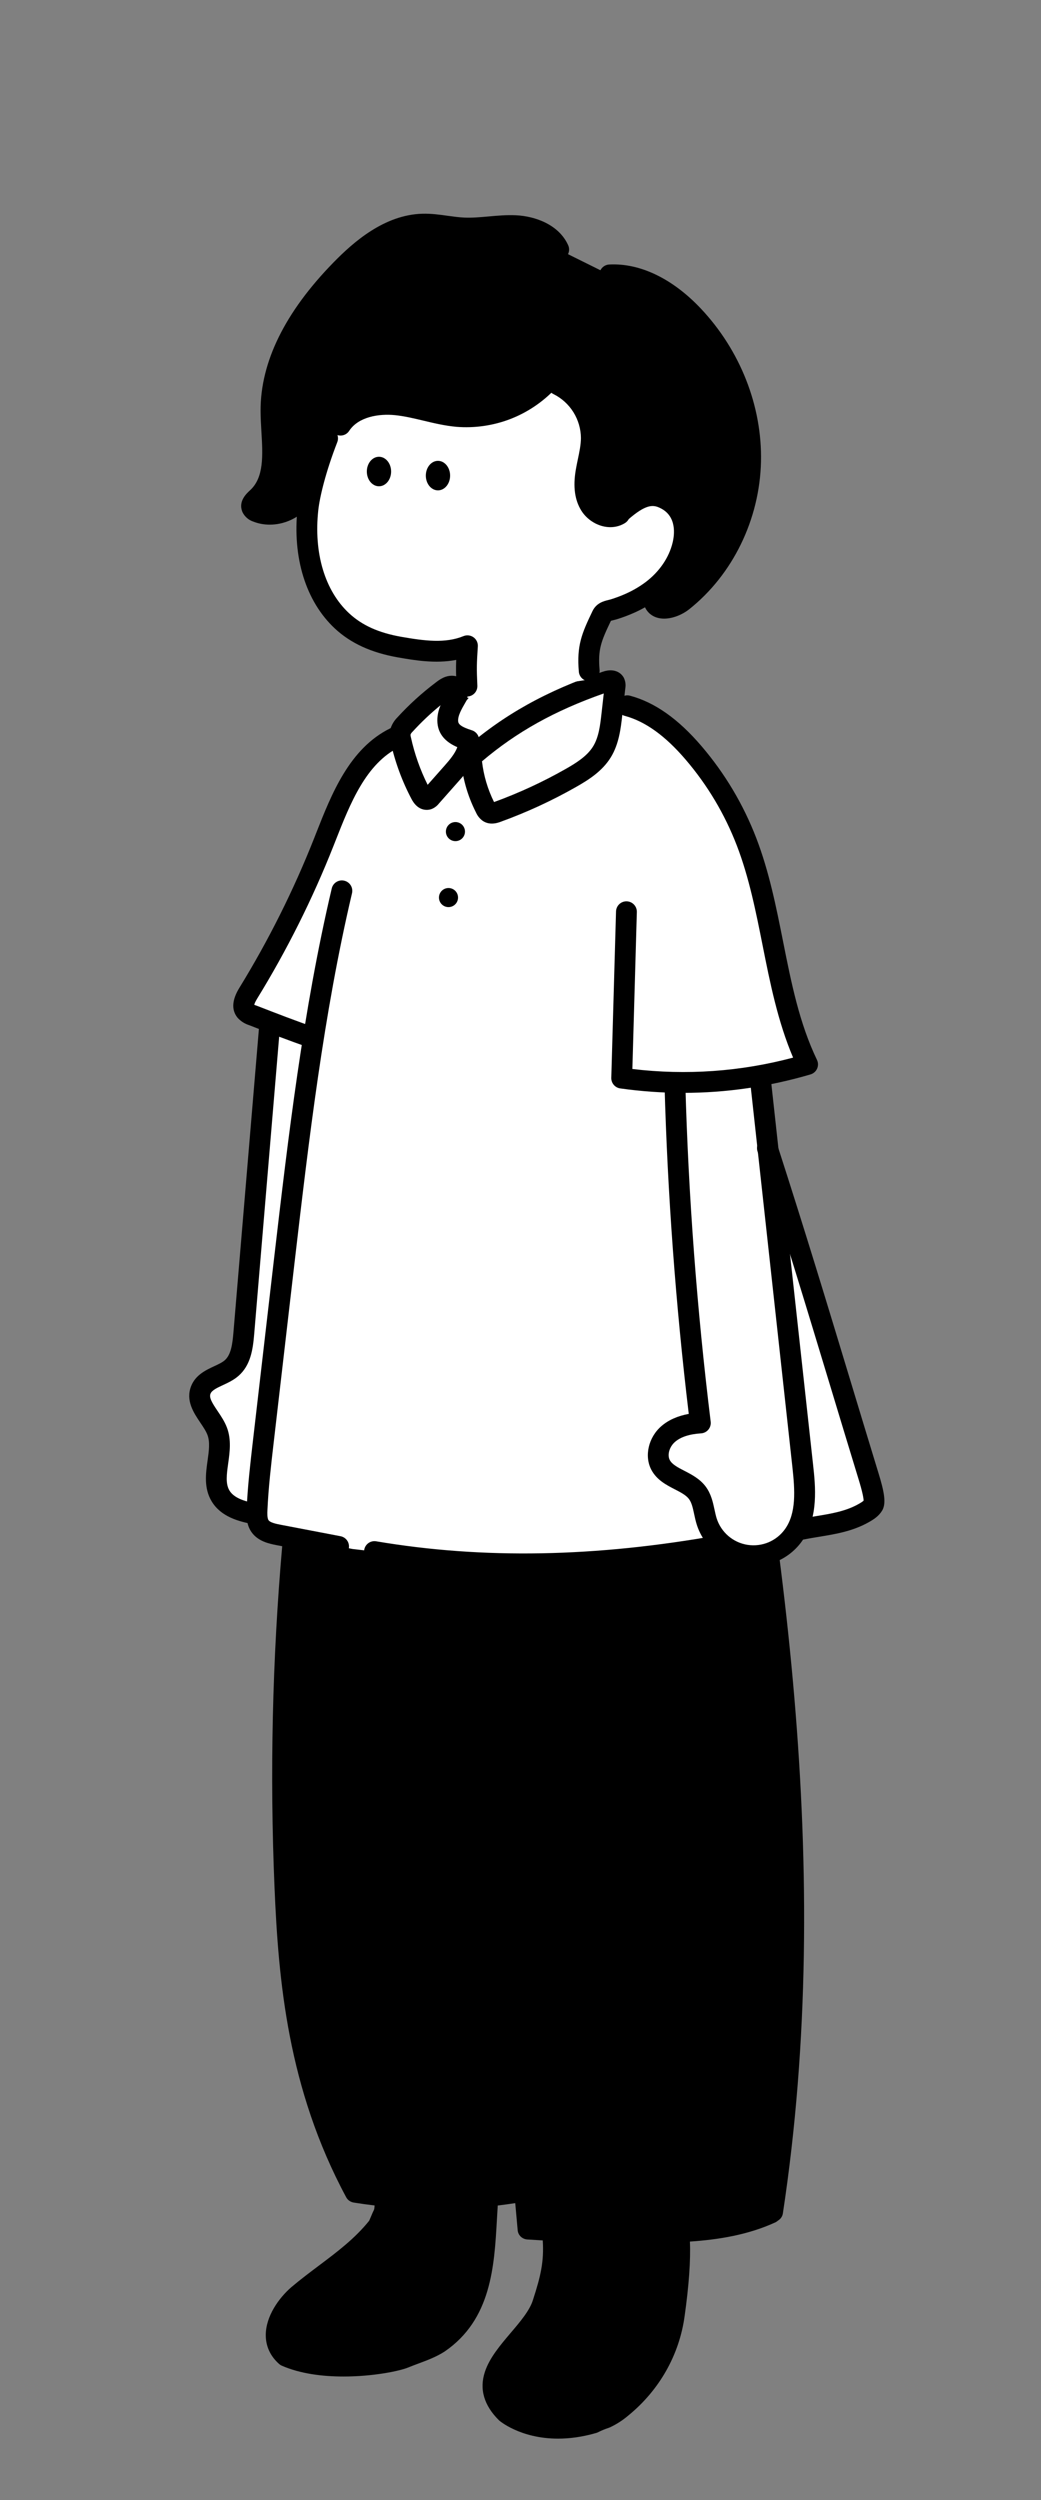 <svg width="250" height="600" viewBox="0 0 250 600" fill="none" xmlns="http://www.w3.org/2000/svg">
<rect x="0" y="0" width="250" height="600" fill="#808080" stroke="none"/>
<g clip-path="url(#clip0_846_12952)">
<path d="M132.733 536.232C133.296 542.255 132.521 546.114 130.379 552.696C127.691 561.494 111.629 569.344 121.629 579.2C122.046 579.6 129.525 585.322 142.462 581.609C143.4 581.134 144.375 580.731 145.379 580.403C146.796 579.741 148.112 578.891 149.287 577.878C156.25 572.196 160.762 564.217 161.941 555.498C162.833 549.15 163.579 541.504 163.046 536.067" fill="black"/>
<path d="M92.5 528.473C92.471 529.433 92.471 530.638 92.054 531.441C91.637 532.244 91.221 533.449 90.804 534.252C85.387 541.078 78.304 545.094 71.637 550.716C67.471 554.33 63.721 561.157 68.721 565.574C78.45 569.834 93.887 567.28 97.054 565.975C99.971 564.771 102.887 563.967 105.387 562.361C117.054 554.33 116.221 539.874 117.137 527.919" fill="black"/>
<path d="M125.991 525.887C126.212 529.02 126.629 531.831 126.629 535.043C140.379 535.846 154.546 536.248 168.296 535.445C174.216 534.971 180.004 533.477 185.379 531.028C191.629 491.273 192.046 450.715 188.296 410.157C188.296 408.953 188.712 407.346 188.296 406.142C187.879 404.134 187.879 402.528 187.462 400.52V396.504C183.296 359.159 177.462 323.018 169.962 286.877C140.796 287.681 112.046 289.287 82.879 290.09C69.987 346.614 65.358 404.599 69.129 462.36C69.058 464.243 69.2 466.127 69.546 467.982C70.329 479.222 72.146 490.377 74.962 501.312C75.796 504.123 76.629 507.335 77.879 510.146C79.962 515.367 82.879 520.587 84.962 525.807C92.879 527.815 101.212 528.217 109.546 527.815C114.129 527.413 119.129 527.413 123.912 526.285L125.991 525.887Z" fill="black"/>
<path fill-rule="evenodd" clip-rule="evenodd" d="M167.662 287.303C182.92 365.005 195.345 448.085 183.235 529.381C174.909 532.957 165.149 533.372 156.616 533.469C147.483 533.565 138.246 533.34 129.125 532.802C128.3 523.594 127.425 514.31 126.575 505.311C122.796 465.275 118.891 423.878 119.075 383.292C119.146 369.017 117.625 354.918 106.146 348.453C104.954 347.782 103.421 348.168 102.725 349.316C102.025 350.465 102.429 351.942 103.621 352.613C112.912 357.845 114.137 370.438 114.075 383.268C113.891 424.08 117.807 465.589 121.595 505.734L121.885 508.82C122.353 513.806 122.829 518.866 123.297 523.937C111.253 525.816 99.055 525.853 87.008 524.048C73.908 499.099 71.833 474.222 70.925 452.815C68.629 398.443 73.404 343.879 85.116 290.644C85.404 289.343 84.541 288.066 83.191 287.789C81.841 287.512 80.516 288.343 80.229 289.644C68.429 343.273 63.621 398.239 65.929 453.012C66.871 475.246 69.058 501.155 83.141 527.345C83.504 528.02 84.175 528.489 84.95 528.614C86.619 528.881 88.29 529.114 89.963 529.313C89.941 529.74 89.899 530.181 89.812 530.361C89.577 530.817 89.364 531.329 89.155 531.829L89.104 531.951C88.954 532.316 88.795 532.69 88.658 532.983C85.204 537.271 81.013 540.42 76.575 543.752L76.475 543.828C74.348 545.427 72.145 547.082 69.962 548.925C67.008 551.487 63.845 555.844 63.825 560.39C63.812 563.08 64.92 565.485 67.029 567.349C67.22 567.521 67.441 567.662 67.683 567.766C72.112 569.706 77.479 570.364 82.5 570.364C89.546 570.364 95.908 569.067 98.037 568.196C98.854 567.859 99.704 567.542 100.525 567.236L100.551 567.227C102.634 566.45 104.787 565.649 106.77 564.373C106.784 564.363 106.799 564.354 106.814 564.345C106.822 564.34 106.83 564.335 106.837 564.329C117.981 556.659 118.699 543.971 119.332 532.775L119.356 532.356C119.415 531.315 119.471 530.311 119.537 529.322C120.939 529.155 122.34 528.964 123.738 528.748C123.936 530.927 124.132 533.105 124.325 535.276C124.433 536.464 125.416 537.396 126.65 537.476C127.879 537.556 129.111 537.63 130.344 537.698C130.663 542.749 129.874 546.205 127.996 551.973C127.991 551.985 127.987 552.001 127.983 552.013C127.216 554.519 124.9 557.245 122.658 559.88L122.634 559.908C120.141 562.843 117.567 565.874 116.454 569.232C115.079 573.388 116.216 577.312 119.862 580.9C119.921 580.962 124.908 585.272 134.025 585.272C136.721 585.272 139.779 584.894 143.179 583.912C143.333 583.869 143.483 583.809 143.625 583.737C144.446 583.322 145.304 582.966 146.183 582.681C146.279 582.647 146.379 582.612 146.47 582.569C148.087 581.812 149.587 580.844 150.929 579.694C158.37 573.613 163.162 565.132 164.42 555.82C165.453 548.485 165.876 542.499 165.684 537.977C172.547 537.514 179.674 536.364 186.162 533.388C186.415 533.272 186.638 533.12 186.828 532.942C187.446 532.582 187.897 531.969 188.008 531.228C200.516 448.86 187.983 364.885 172.575 286.408C172.321 285.098 171.012 284.243 169.654 284.488C168.296 284.737 167.404 285.994 167.662 287.303ZM114.493 529.818C111.262 530.071 108.025 530.196 104.787 530.196C101.502 530.196 98.219 530.066 94.94 529.807C94.879 530.693 94.728 531.652 94.279 532.517C94.128 532.808 93.952 533.226 93.778 533.641L93.737 533.738L93.686 533.859C93.478 534.359 93.264 534.871 93.029 535.328C92.958 535.465 92.875 535.593 92.779 535.713C88.904 540.597 84.196 544.134 79.641 547.556L79.508 547.656C77.445 549.207 75.314 550.809 73.275 552.531C71.079 554.434 68.833 557.627 68.821 560.414C68.816 561.63 69.246 562.658 70.133 563.546C79.125 567.236 93.508 564.815 96.066 563.763C96.909 563.413 97.744 563.102 98.554 562.801L98.72 562.739C100.629 562.028 102.437 561.353 103.962 560.382C113.125 554.049 113.741 543.09 114.337 532.493C114.386 531.611 114.437 530.712 114.493 529.818ZM135.364 537.944C135.633 543.414 134.697 547.476 132.771 553.398C131.718 556.827 129.083 559.926 126.537 562.922L126.525 562.936C120.875 569.582 118.858 572.975 123.358 577.456C123.812 577.802 130.3 582.5 141.529 579.362C142.462 578.906 143.433 578.509 144.42 578.175C145.579 577.621 146.658 576.914 147.621 576.083C147.629 576.075 147.637 576.068 147.646 576.061C147.654 576.054 147.662 576.047 147.671 576.038C154.171 570.734 158.358 563.329 159.462 555.185C160.441 548.226 160.855 542.42 160.686 538.21C159.326 538.25 157.987 538.272 156.675 538.287C155.262 538.3 153.846 538.307 152.429 538.307C146.75 538.307 141.045 538.187 135.364 537.944Z" fill="black"/>
<g clip-path="url(#clip1_846_12952)">
<path d="M141.404 159.375C141.779 163.583 143.5 173.092 149.904 171.667L150.592 172.708C150.279 179.238 146.971 183.842 141.788 188.612C136.521 193.383 129.804 196.25 122.717 196.754C116.467 197.213 109.821 195.717 105.146 191.525C100.471 187.333 98.013 181.525 101.108 176.546H101.558C102.967 176.587 104.263 175.85 105.454 175.1C106.971 174.142 108.263 169.837 109.2 168.708C110.45 167.088 112.792 161.317 113.433 159.375H141.404Z" fill="white"/>
<path d="M184.304 275.567C193.533 304.142 199.954 326.058 208.387 353.637C208.804 355.046 210.471 360.025 209.7 361.271C209.183 362.104 208.316 362.638 207.471 363.117C202.846 365.746 197.796 365.967 192.579 367.017L173.216 370.871C145.504 375.842 117.691 377.058 89.929 372.375L84.691 371.762L66.775 368.333C65.158 368.025 63.383 367.612 62.437 366.25C61.654 365.133 61.658 363.662 61.716 362.3C61.954 356.883 62.579 351.508 63.204 346.129L68.133 303.629C70.246 285.421 72.362 267.183 75.241 249.088L75.041 249.025C70.196 247.358 65.425 245.508 60.65 243.654C59.991 243.467 59.4 243.1 58.933 242.6C57.996 241.392 58.8 239.658 59.604 238.354C66.704 226.812 72.775 214.671 77.754 202.067C81.554 192.442 85.521 181.612 94.796 177.025L114.179 179.237L150.65 169.375C157.029 171.083 162.262 175.658 166.558 180.679C171.987 187.025 176.291 194.254 179.291 202.05C185.929 219.312 185.933 238.771 193.937 255.446C190.141 256.571 186.287 257.475 182.391 258.162L184.304 275.567Z" fill="white"/>
<path d="M113.146 181.663C113.458 185.95 114.629 190.129 116.584 193.958C116.75 194.358 117.021 194.704 117.367 194.963C117.979 195.338 118.775 195.108 119.45 194.863C125.546 192.65 131.446 189.925 137.083 186.721C139.958 185.088 142.867 183.229 144.583 180.408C146.208 177.746 146.596 174.538 146.946 171.442L147.692 164.829C147.763 164.492 147.729 164.142 147.592 163.829C147.225 163.196 146.279 163.342 145.588 163.575C134.417 167.371 123.679 172.471 113.146 181.663Z" fill="white"/>
<path d="M109.584 166C108.371 168.217 107.121 170.608 107.338 173.125C107.554 175.642 109.934 178.125 112.371 177.467C112.513 180.454 110.404 183.017 108.421 185.254L103.263 191.087C103.071 191.346 102.813 191.546 102.513 191.662C101.796 191.867 101.196 191.108 100.846 190.446C98.663 186.325 97.046 181.929 96.042 177.375C95.813 176.742 95.788 176.054 95.963 175.404C96.142 174.754 96.513 174.175 97.034 173.746C99.684 170.729 102.767 168.117 105.934 165.646C106.705 165.042 107.6 164.396 108.567 164.521C109.534 164.646 110.313 165.95 109.584 166Z" fill="white"/>
<path d="M162.004 260.129C162.779 287.337 164.842 314.467 168.196 341.521C165.442 341.692 162.587 342.354 160.5 344.154C158.412 345.954 157.354 349.154 158.65 351.6C160.404 354.896 165.216 355.279 167.466 358.267C168.941 360.221 169.004 362.85 169.754 365.196C170.425 367.283 171.662 369.137 173.329 370.558C174.996 371.979 177.025 372.908 179.192 373.242C181.358 373.575 183.571 373.296 185.587 372.442C187.604 371.587 189.341 370.183 190.608 368.396C193.908 363.733 193.417 357.483 192.787 351.808C189.383 321.021 185.975 290.246 182.571 259.487L162.004 260.129Z" fill="white"/>
<path d="M63.221 346.146C62.596 351.525 61.971 356.908 61.733 362.317L61.421 363.396C58.217 362.821 54.692 361.871 52.992 359.096C50.229 354.588 54.033 348.483 52.158 343.538C50.858 340.075 46.862 337.038 48.217 333.596C49.346 330.729 53.287 330.396 55.604 328.367C57.921 326.338 58.287 323.038 58.542 320.033L64.746 246.171L64.917 245.338C68.275 246.629 71.642 247.892 75.046 249.058L75.237 249.171C72.362 267.254 70.237 285.475 68.154 303.663" fill="white"/>
<path d="M164.116 262.288C159.075 262.288 154.016 261.933 148.954 261.221C147.691 261.042 146.766 259.946 146.804 258.675L147.941 218.75C147.979 217.371 149.129 216.271 150.512 216.321C151.891 216.358 152.979 217.513 152.941 218.892L151.866 256.558C164.862 258.108 177.825 257.192 190.466 253.829C186.783 245.167 184.933 235.879 183.137 226.867C181.541 218.85 179.891 210.567 176.962 202.954C174.058 195.404 169.921 188.458 164.662 182.312C159.741 176.562 154.946 173.121 150.008 171.8C148.675 171.442 147.883 170.071 148.241 168.737C148.6 167.404 149.971 166.612 151.304 166.971C157.25 168.562 162.866 172.521 168.466 179.067C174.096 185.646 178.525 193.083 181.633 201.167C184.712 209.179 186.408 217.679 188.046 225.9C190.058 235.996 191.954 245.533 196.2 254.379C196.516 255.042 196.529 255.804 196.229 256.475C195.929 257.146 195.354 257.65 194.654 257.858C184.633 260.8 174.412 262.288 164.116 262.288Z" fill="black"/>
<path d="M75.058 251.554C74.788 251.554 74.517 251.508 74.246 251.417C69.388 249.75 64.546 247.871 59.863 246.05L59.854 246.046C58.809 245.721 57.863 245.129 57.117 244.325C57.067 244.271 57.021 244.217 56.975 244.158C55.55 242.321 55.725 239.938 57.492 237.067C64.492 225.683 70.534 213.604 75.446 201.171L75.879 200.067C79.646 190.492 83.917 179.642 93.704 174.804C94.942 174.192 96.442 174.7 97.054 175.938C97.667 177.175 97.159 178.675 95.921 179.288C87.867 183.267 84.138 192.738 80.534 201.896L80.096 203.004C75.079 215.708 68.904 228.05 61.75 239.683C61.275 240.454 61.113 240.908 61.059 241.142C61.15 241.196 61.25 241.242 61.358 241.271C61.434 241.292 61.504 241.317 61.575 241.342L61.675 241.379C66.313 243.179 71.109 245.042 75.871 246.675C77.175 247.125 77.871 248.546 77.425 249.85C77.067 250.904 76.096 251.554 75.058 251.554Z" fill="black"/>
<path d="M81.321 373.642C81.166 373.642 81.008 373.625 80.85 373.596L66.321 370.817C64.679 370.488 61.975 369.942 60.408 367.717C59.183 365.971 59.158 363.962 59.233 362.221C59.475 356.712 60.117 351.2 60.733 345.871L65.783 302.325C69.216 272.937 72.762 242.546 79.671 213.225C79.987 211.883 81.329 211.046 82.679 211.367C84.021 211.683 84.854 213.029 84.537 214.375C77.696 243.417 74.166 273.662 70.75 302.912L65.7 346.454C65.091 351.7 64.462 357.121 64.225 362.446C64.196 363.108 64.141 364.35 64.496 364.85C64.912 365.442 66.396 365.742 67.279 365.917L81.783 368.692C83.137 368.95 84.029 370.262 83.766 371.617C83.546 372.808 82.5 373.642 81.321 373.642Z" fill="black"/>
<path d="M125.821 377.829C113.367 377.829 101.317 376.833 89.517 374.842C88.154 374.613 87.238 373.321 87.467 371.963C87.696 370.6 88.984 369.679 90.346 369.913C116.034 374.246 142.996 373.754 172.775 368.413C174.134 368.167 175.434 369.071 175.675 370.433C175.921 371.792 175.017 373.092 173.654 373.333C156.942 376.329 141.079 377.829 125.821 377.829Z" fill="black"/>
<path d="M192.575 369.517C191.408 369.517 190.367 368.696 190.125 367.508C189.854 366.154 190.729 364.838 192.083 364.563C193.404 364.296 194.704 364.083 195.962 363.879C199.646 363.275 203.125 362.708 206.229 360.942C206.571 360.746 207.1 360.45 207.4 360.154C207.392 359.537 207.142 358.121 206.162 354.929C206.092 354.7 206.029 354.5 205.983 354.346C203.683 346.825 201.517 339.675 199.425 332.758C193.867 314.408 188.621 297.075 181.921 276.333C181.496 275.021 182.217 273.608 183.533 273.187C184.846 272.767 186.254 273.483 186.679 274.8C193.392 295.583 198.646 312.937 204.212 331.308C206.304 338.221 208.471 345.367 210.775 352.904C210.825 353.071 210.879 353.25 210.946 353.458C212.35 358.025 212.904 360.833 211.825 362.583C211 363.917 209.779 364.679 208.7 365.292C204.821 367.496 200.729 368.167 196.771 368.817C195.554 369.017 194.3 369.221 193.071 369.471C192.904 369.5 192.742 369.517 192.575 369.517Z" fill="black"/>
<path d="M180.959 375.875C180.229 375.875 179.5 375.821 178.771 375.708C176.146 375.304 173.692 374.179 171.671 372.45C169.65 370.725 168.154 368.475 167.342 365.946C167.063 365.063 166.875 364.204 166.7 363.371C166.388 361.904 166.113 360.638 165.45 359.754C164.746 358.825 163.442 358.15 162.059 357.438C160.029 356.392 157.729 355.208 156.425 352.758C154.679 349.454 155.725 344.938 158.863 342.246C160.55 340.796 162.746 339.821 165.409 339.333C162.267 313.146 160.309 286.529 159.584 260.188C159.546 258.808 160.634 257.658 162.013 257.621C162.038 257.621 162.059 257.621 162.084 257.621C163.434 257.621 164.546 258.696 164.584 260.05C165.325 287.071 167.375 314.375 170.675 341.208C170.759 341.892 170.559 342.579 170.117 343.113C169.675 343.642 169.038 343.967 168.35 344.008C165.588 344.179 163.492 344.863 162.125 346.038C160.763 347.208 160.192 349.171 160.85 350.413C161.417 351.479 162.779 352.179 164.354 352.992C166.088 353.888 168.054 354.9 169.446 356.742C170.779 358.508 171.213 360.533 171.596 362.321C171.759 363.071 171.909 363.779 172.113 364.425C172.638 366.063 173.613 367.525 174.925 368.65C176.238 369.771 177.838 370.504 179.542 370.767C181.25 371.029 182.992 370.813 184.584 370.142C186.175 369.467 187.542 368.367 188.542 366.958C191.246 363.146 190.917 357.75 190.296 352.088L180.171 259.763C180.021 258.392 181.013 257.154 182.384 257.004C183.759 256.854 184.992 257.846 185.142 259.217L195.267 351.542C195.817 356.571 196.65 364.171 192.621 369.85C191.084 372.017 188.979 373.708 186.534 374.746C184.759 375.496 182.867 375.875 180.959 375.875Z" fill="black"/>
<path d="M61.438 365.883C61.292 365.883 61.142 365.871 60.992 365.842C57.225 365.167 53.079 363.992 50.871 360.388C48.917 357.208 49.413 353.663 49.85 350.538C50.171 348.258 50.471 346.104 49.829 344.404C49.484 343.475 48.813 342.488 48.109 341.438C46.517 339.075 44.538 336.138 45.9 332.667C46.967 329.975 49.442 328.825 51.425 327.9C52.421 327.438 53.359 327 53.971 326.467C55.492 325.142 55.825 322.563 56.059 319.808L62.263 245.946C62.379 244.571 63.596 243.55 64.963 243.663C66.338 243.779 67.359 244.988 67.246 246.363L61.042 320.225C60.734 323.892 60.188 327.683 57.254 330.233C56.109 331.229 54.742 331.867 53.534 332.429C52.109 333.092 50.879 333.663 50.55 334.5C50.175 335.45 50.946 336.7 52.254 338.642C53.092 339.883 53.954 341.167 54.509 342.642C55.596 345.533 55.171 348.558 54.8 351.225C54.434 353.85 54.117 356.117 55.129 357.767C56.309 359.688 59.196 360.438 61.871 360.917C63.229 361.158 64.134 362.458 63.892 363.817C63.679 365.033 62.625 365.883 61.438 365.883Z" fill="black"/>
<path d="M118.125 197.658C117.471 197.658 116.754 197.517 116.063 197.092C116 197.054 115.942 197.013 115.884 196.971C115.2 196.467 114.663 195.792 114.321 195.017C112.225 190.892 110.992 186.458 110.654 181.842C110.596 181.058 110.913 180.292 111.504 179.775C120.929 171.55 131.196 165.821 144.788 161.204C147.367 160.333 149.046 161.342 149.759 162.571C149.804 162.654 149.846 162.738 149.884 162.821C150.213 163.575 150.309 164.392 150.167 165.2L149.434 171.717C149.092 174.75 148.663 178.521 146.721 181.704C144.65 185.108 141.3 187.196 138.321 188.888C132.575 192.154 126.517 194.95 120.304 197.204C119.892 197.363 119.075 197.658 118.125 197.658ZM115.754 182.717C116.146 186.125 117.117 189.408 118.646 192.496C124.575 190.342 130.363 187.667 135.85 184.55C138.284 183.167 141 181.496 142.45 179.113C143.821 176.871 144.146 173.971 144.463 171.167L144.996 166.429C133.204 170.575 124.084 175.654 115.754 182.717Z" fill="black"/>
<path d="M102.475 194.371C101.471 194.371 99.979 193.942 98.842 191.792C96.562 187.492 94.875 182.9 93.821 178.146C93.579 177.258 93.521 176.35 93.646 175.442C93.662 175.325 93.688 175.213 93.717 175.1C94.029 173.996 94.625 172.988 95.433 172.179C98.225 169.125 101.312 166.317 104.617 163.829C105.475 163.163 107.05 161.942 109.104 162.217C110.721 162.433 113.033 164.058 112.967 166.121C112.942 166.871 112.625 167.533 112.112 168C111.992 168.208 111.871 168.417 111.75 168.629C110.85 170.188 109.917 171.8 110.025 173.104C110.075 173.708 110.512 174.392 113.317 175.267C114.321 175.579 115.021 176.488 115.071 177.538C115.262 181.717 112.279 185.088 110.496 187.1L105.392 192.867C104.933 193.45 104.325 193.904 103.633 194.175C103.554 194.204 103.475 194.233 103.396 194.254C103.208 194.3 102.883 194.371 102.475 194.371ZM98.588 176.3C98.579 176.488 98.604 176.671 98.654 176.854C98.667 176.904 98.679 176.954 98.692 177.004C99.558 180.942 100.904 184.754 102.7 188.358L106.758 183.775C108.042 182.325 109.3 180.813 109.829 179.317C107.779 178.438 105.329 176.8 105.054 173.517C104.925 171.971 105.267 170.554 105.808 169.25C103.417 171.196 101.167 173.321 99.092 175.596C99.058 175.633 99.025 175.667 98.987 175.704C98.812 175.875 98.675 176.079 98.588 176.3Z" fill="black"/>
<path d="M109.375 201.875C110.641 201.875 111.667 200.849 111.667 199.583C111.667 198.318 110.641 197.292 109.375 197.292C108.109 197.292 107.083 198.318 107.083 199.583C107.083 200.849 108.109 201.875 109.375 201.875Z" fill="black"/>
<path d="M107.708 217.708C108.974 217.708 110 216.682 110 215.417C110 214.151 108.974 213.125 107.708 213.125C106.443 213.125 105.417 214.151 105.417 215.417C105.417 216.682 106.443 217.708 107.708 217.708Z" fill="black"/>
</g>
<path d="M157.083 144.421C157.917 146.979 161.817 145.979 163.929 144.304C173.996 136.317 179.979 123.588 180.271 110.738C180.562 97.888 175.317 85.109 166.496 75.763C161.225 70.183 154.117 65.592 146.454 65.984L134.167 59.892C132.462 56.104 127.958 54.367 123.812 54.167C119.667 53.967 115.521 54.908 111.375 54.721C108.071 54.571 104.812 53.708 101.508 53.8C93.829 54.008 87.254 59.242 81.883 64.737C72.854 73.975 65.054 85.642 65.079 98.562C65.079 105.888 67.162 114.571 61.746 119.513C61.046 120.154 60.158 120.971 60.496 121.858C60.617 122.092 60.779 122.3 60.983 122.467C61.187 122.633 61.421 122.758 61.671 122.829C66.2 124.667 72.004 122.046 73.617 117.413L81.775 102.021C84.508 97.854 90.167 96.629 95.129 97.138C100.092 97.646 104.85 99.487 109.821 99.933C113.821 100.258 117.846 99.683 121.596 98.25C125.346 96.817 128.725 94.554 131.487 91.638L133.987 92.312C136.379 93.496 138.396 95.325 139.812 97.588C141.225 99.854 141.983 102.467 141.996 105.138C141.971 107.875 141.162 110.533 140.712 113.238C140.262 115.942 140.267 118.883 141.712 121.208C143.158 123.533 146.45 124.858 148.762 123.388" fill="black"/>
<path d="M141.5 163.079C141.02 157.379 142.129 152.929 144.608 147.771C145.166 146.604 146.379 146.617 147.575 146.237C148.633 145.904 149.683 145.521 150.708 145.087C152.795 144.221 154.766 143.1 156.583 141.754C160.175 139.042 162.97 135.233 164.025 130.817C164.979 126.812 164.308 122.046 159.837 119.792C156.704 118.208 153.891 118.771 149.112 122.971L148.775 123.417C146.462 124.887 143.166 123.567 141.725 121.237C140.283 118.908 140.287 115.971 140.725 113.267C141.162 110.562 141.975 107.904 142.008 105.167C141.995 102.496 141.237 99.883 139.825 97.617C138.412 95.35 136.395 93.525 134 92.341L131.5 91.666C128.737 94.583 125.358 96.841 121.608 98.279C117.858 99.716 113.833 100.292 109.833 99.962C104.862 99.516 100.104 97.679 95.141 97.166C90.179 96.654 84.52 97.875 81.787 102.05L79.166 104.583C76.666 108.333 76.25 112.916 75 117.5C75 118.816 69.933 136.6 81.666 148.333C85.833 152.5 91.25 154.166 96.875 155.416C101.92 156.196 107.433 156.979 112.291 155C112.012 159.337 112.058 163.154 112.258 167.496" fill="white"/>
<path d="M159.492 148.471C158.917 148.471 158.35 148.4 157.808 148.238C156.296 147.783 155.187 146.708 154.692 145.208C154.258 143.896 154.971 142.483 156.279 142.05C157.537 141.633 158.887 142.271 159.379 143.479C159.921 143.538 161.279 143.2 162.362 142.346C171.717 134.925 177.471 123.088 177.754 110.683C178.025 98.688 173.254 86.588 164.658 77.479C161.321 73.946 154.525 68.079 146.562 68.479C145.183 68.554 144.008 67.487 143.937 66.109C143.867 64.729 144.929 63.554 146.308 63.483C153.7 63.104 161.504 66.854 168.296 74.042C177.787 84.096 183.054 97.492 182.754 110.792C182.441 124.663 175.975 137.921 165.467 146.258C163.971 147.442 161.662 148.471 159.492 148.471Z" fill="black"/>
<path d="M146.579 126.521C146.034 126.521 145.479 126.458 144.925 126.333C142.763 125.842 140.775 124.425 139.604 122.546C138.034 120.021 137.596 116.846 138.263 112.846C138.413 111.942 138.6 111.054 138.779 110.2C139.15 108.433 139.5 106.763 139.513 105.133C139.5 102.963 138.875 100.804 137.709 98.929C136.538 97.058 134.875 95.55 132.896 94.571C131.658 93.959 131.15 92.459 131.763 91.221C132.375 89.984 133.875 89.475 135.113 90.088C137.925 91.479 140.288 93.621 141.95 96.279C143.613 98.942 144.496 102.004 144.513 105.142C144.492 107.3 144.075 109.292 143.671 111.221C143.496 112.067 143.325 112.863 143.196 113.667C142.746 116.379 142.967 118.479 143.854 119.908C144.317 120.654 145.175 121.263 146.038 121.463C146.421 121.55 146.979 121.592 147.438 121.3C148.604 120.558 150.146 120.904 150.888 122.067C151.629 123.233 151.284 124.775 150.121 125.517C149.071 126.179 147.85 126.521 146.579 126.521Z" fill="black"/>
<path d="M81.771 104.537C81.3 104.537 80.825 104.404 80.4 104.129C79.246 103.371 78.925 101.821 79.679 100.667C82.609 96.204 88.479 93.962 95.379 94.666C97.967 94.933 100.467 95.529 102.879 96.104C105.346 96.692 107.675 97.25 110.038 97.458C113.621 97.75 117.317 97.225 120.696 95.929C124.075 94.633 127.175 92.562 129.667 89.933C130.617 88.929 132.2 88.887 133.2 89.837C134.204 90.787 134.246 92.371 133.296 93.371C130.296 96.537 126.559 99.037 122.484 100.596C118.409 102.154 113.959 102.792 109.609 102.437C106.867 102.191 104.246 101.566 101.717 100.962C99.354 100.4 97.125 99.867 94.867 99.637C91 99.242 86.075 100.025 83.859 103.404C83.384 104.141 82.588 104.537 81.771 104.537Z" fill="black"/>
<path d="M64.779 125.917C63.417 125.917 62.075 125.675 60.834 125.183C60.304 125.012 59.821 124.746 59.392 124.387C58.925 124 58.546 123.529 58.271 122.992C58.23 122.912 58.192 122.829 58.163 122.742C57.221 120.267 59.209 118.442 60.059 117.662C63.429 114.587 63.113 109.242 62.779 103.583C62.684 101.925 62.579 100.208 62.579 98.554C62.559 86.867 68.45 74.896 80.096 62.983C84.884 58.083 92.305 51.541 101.442 51.296C103.538 51.237 105.55 51.517 107.496 51.788C108.884 51.979 110.192 52.163 111.492 52.221C113.384 52.304 115.304 52.133 117.338 51.95C119.471 51.758 121.679 51.558 123.938 51.666C128.521 51.888 134.217 53.896 136.45 58.862C137.017 60.121 136.454 61.6 135.196 62.166C133.938 62.733 132.459 62.171 131.892 60.913C130.584 58.004 126.8 56.808 123.696 56.658C121.784 56.566 119.842 56.742 117.788 56.925C115.679 57.117 113.492 57.312 111.267 57.212C109.738 57.142 108.25 56.938 106.813 56.737C104.988 56.483 103.267 56.246 101.584 56.291C94.263 56.492 87.859 62.2 83.675 66.479C72.98 77.425 67.563 88.216 67.584 98.55C67.584 100.062 67.675 101.629 67.775 103.287C68.134 109.346 68.538 116.179 63.95 120.858C65.163 121.025 66.475 120.825 67.713 120.262C69.425 119.487 70.717 118.146 71.263 116.583C71.717 115.279 73.142 114.587 74.446 115.046C75.75 115.5 76.438 116.925 75.988 118.229C74.996 121.079 72.734 123.483 69.779 124.821C68.163 125.554 66.454 125.917 64.779 125.917Z" fill="black"/>
<path d="M141.496 163.496C140.213 163.496 139.117 162.508 139.009 161.204C138.479 154.929 139.7 152.054 142.292 146.658C143.242 144.688 145.038 144.254 146.113 143.996C146.346 143.938 146.567 143.888 146.759 143.825C147.75 143.513 148.729 143.154 149.675 142.754C151.588 141.963 153.384 140.942 155.034 139.717C158.359 137.204 160.675 133.821 161.534 130.208C161.975 128.388 162.575 123.963 158.671 121.992C156.967 121.129 155.296 120.792 150.717 124.817C149.679 125.729 148.1 125.625 147.188 124.588C146.275 123.55 146.379 121.971 147.417 121.058C153.992 115.279 157.796 115.946 160.921 117.525C165.771 119.975 167.867 125.279 166.392 131.371C165.267 136.104 162.296 140.492 158.029 143.713C156.038 145.192 153.879 146.417 151.604 147.358C150.525 147.813 149.396 148.229 148.259 148.583C147.913 148.692 147.579 148.775 147.288 148.846C147.104 148.892 146.867 148.946 146.713 148.996C144.317 153.996 143.575 155.875 143.992 160.775C144.109 162.15 143.088 163.363 141.713 163.475C141.638 163.492 141.567 163.496 141.496 163.496Z" fill="black"/>
<path d="M112.137 167.183C110.808 167.183 109.704 166.137 109.641 164.796C109.508 161.862 109.479 160.387 109.562 158.375C104.554 159.342 99.454 158.454 95.521 157.767C89.166 156.646 84.229 154.383 80.425 150.846C73.433 144.333 70.171 133.775 71.471 121.871C71.958 117.458 73.775 110.892 76.337 104.304C76.837 103.017 78.287 102.379 79.575 102.879C80.862 103.379 81.5 104.829 81 106.117C78.158 113.425 76.783 119.329 76.441 122.417C75.312 132.729 78.004 141.758 83.833 147.183C86.95 150.083 90.937 151.879 96.383 152.837C101.95 153.808 106.916 154.462 111.312 152.667C112.108 152.342 113.016 152.45 113.716 152.95C114.416 153.45 114.808 154.279 114.754 155.137C114.487 159.329 114.441 160.254 114.641 164.554C114.704 165.933 113.637 167.104 112.258 167.167C112.216 167.183 112.179 167.183 112.137 167.183Z" fill="black"/>
<path d="M91.012 116.708C92.623 116.708 93.929 115.123 93.929 113.167C93.929 111.211 92.623 109.625 91.012 109.625C89.401 109.625 88.096 111.211 88.096 113.167C88.096 115.123 89.401 116.708 91.012 116.708Z" fill="black"/>
<path d="M105.179 117.688C106.79 117.688 108.096 116.102 108.096 114.146C108.096 112.19 106.79 110.604 105.179 110.604C103.569 110.604 102.263 112.19 102.263 114.146C102.263 116.102 103.569 117.688 105.179 117.688Z" fill="black"/>
</g>
<defs>
<clipPath id="clip0_846_12952">
<rect width="250" height="600" fill="white"/>
</clipPath>
<clipPath id="clip1_846_12952">
<rect width="250" height="250" fill="white" transform="translate(0 159.375)"/>
</clipPath>
</defs>
</svg>
